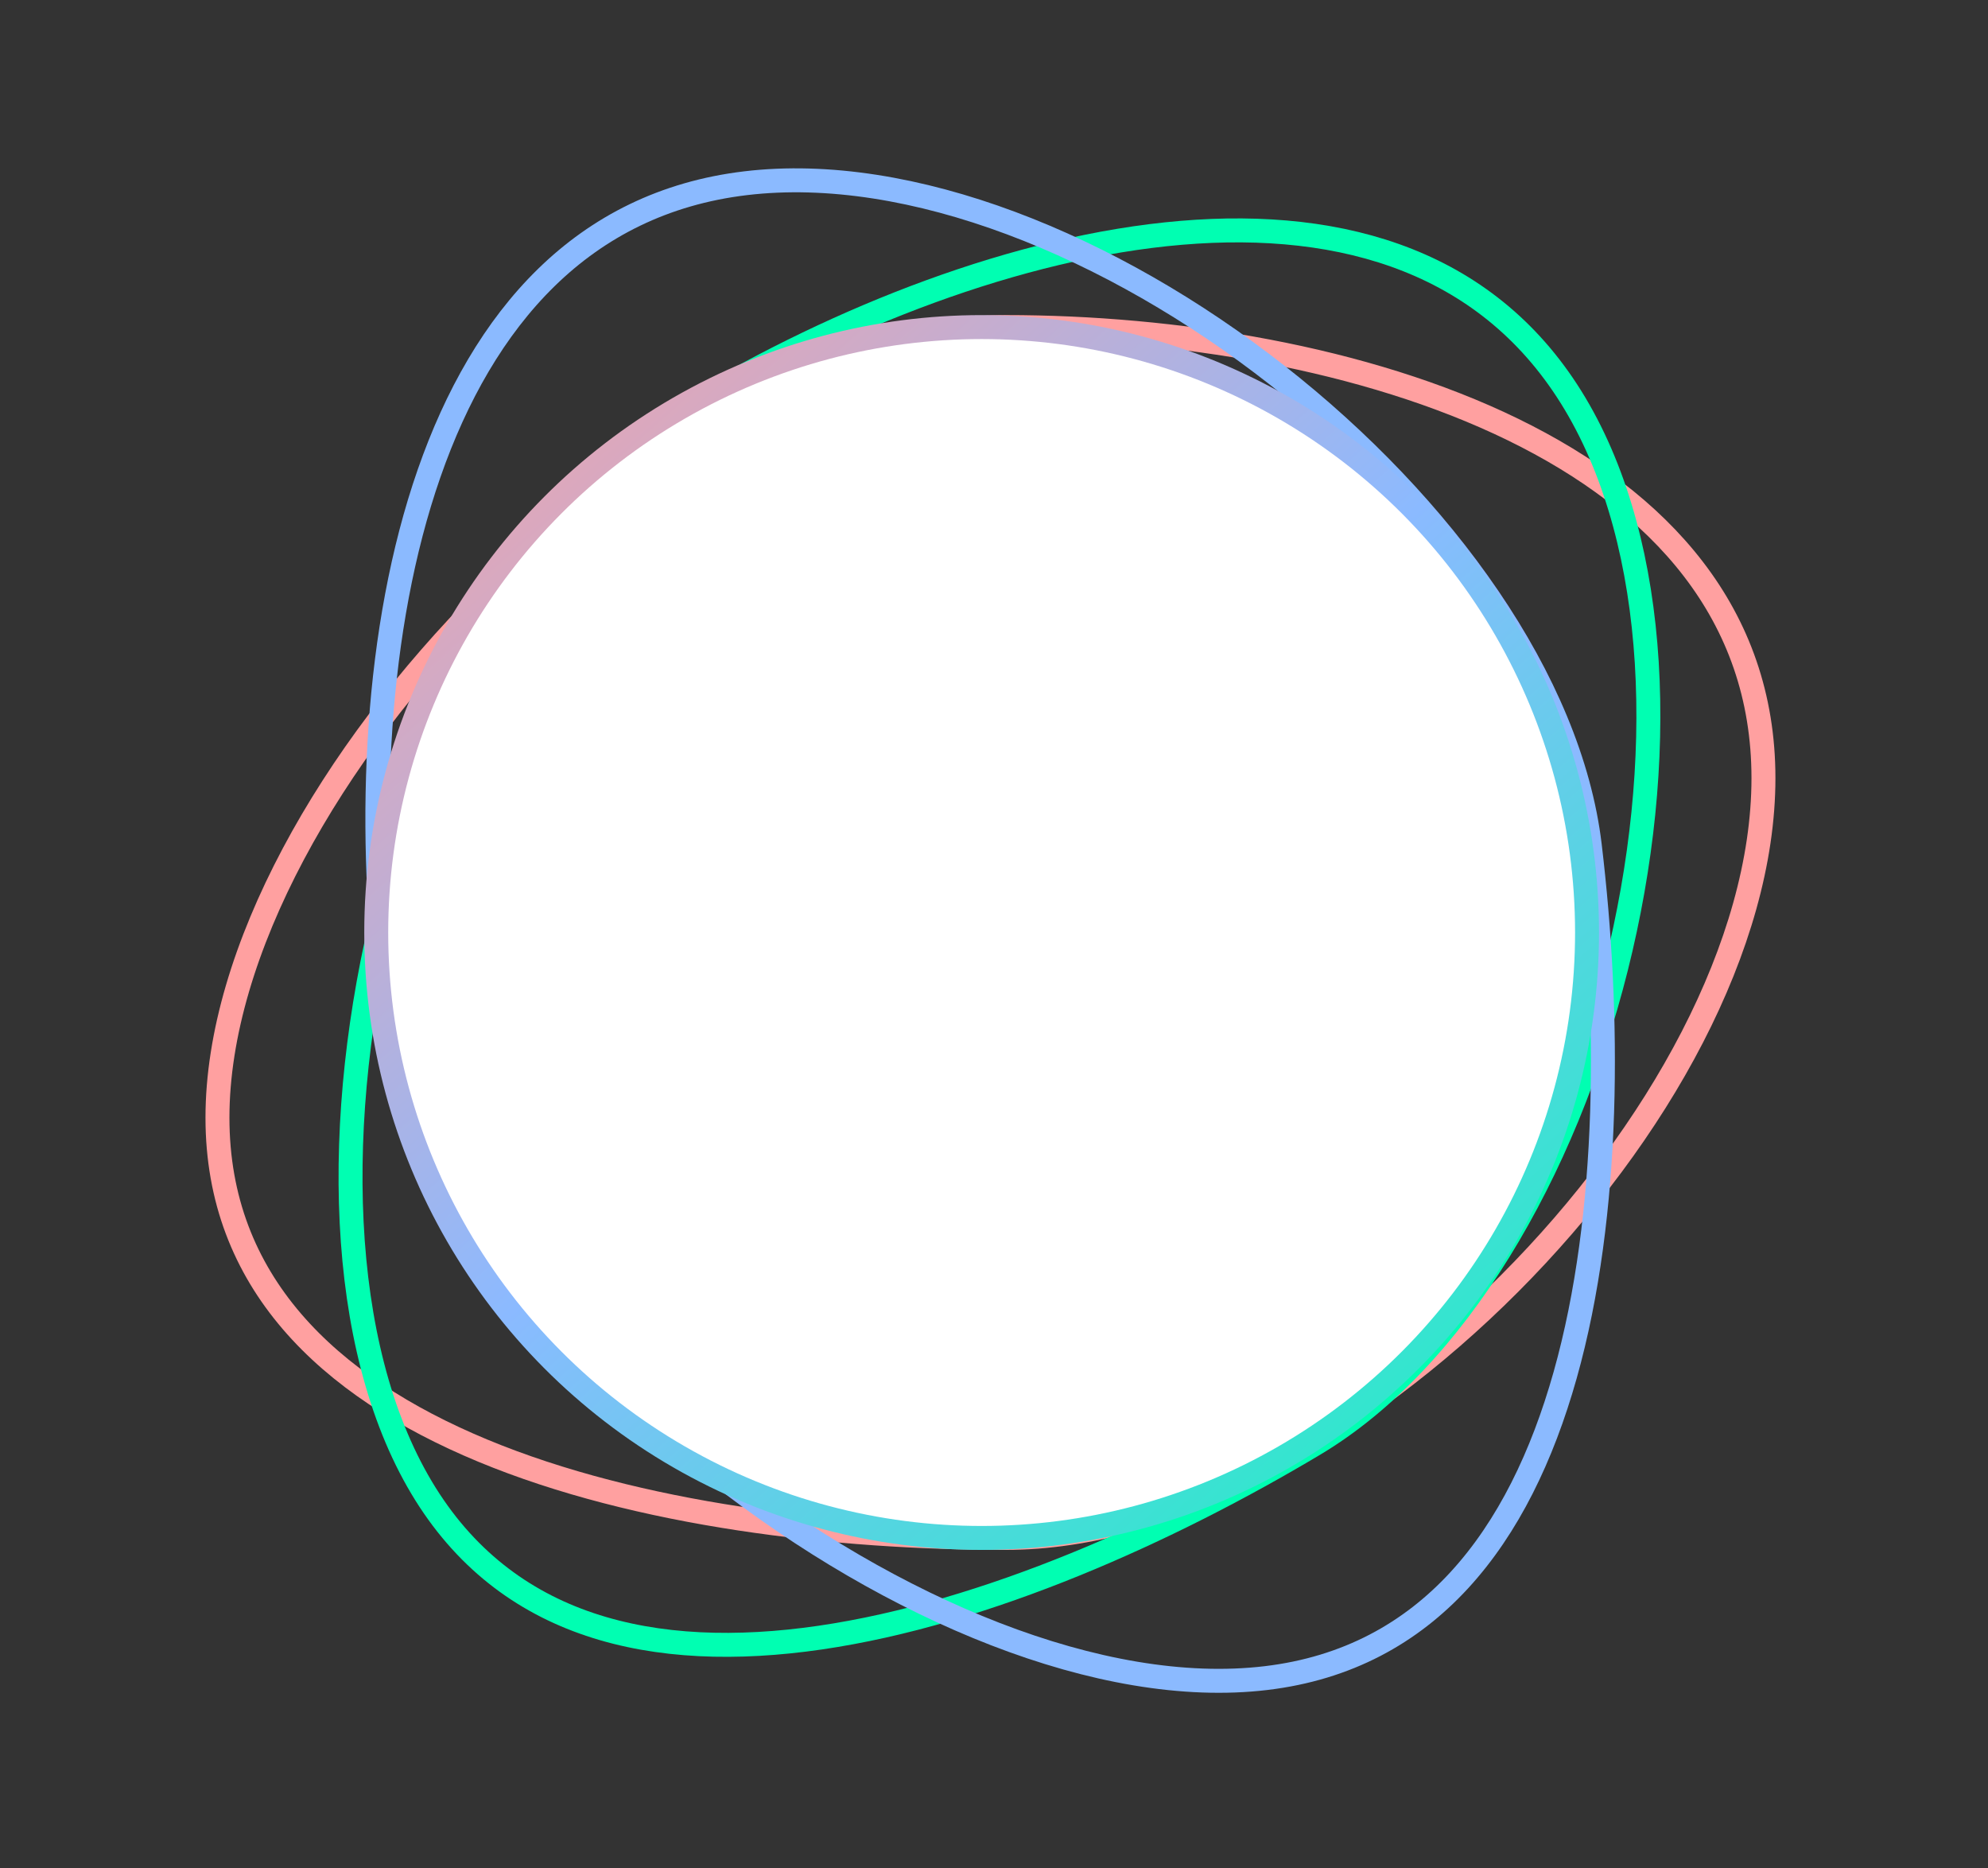 <svg width="83" height="78" viewBox="0 0 83 78" fill="none" xmlns="http://www.w3.org/2000/svg">
<rect x="0" y="0" width="83" height="78" fill="#333333" stroke="none"/>
<path d="M73.625 32.486C73.625 39.417 69.241 47.353 63.029 53.582C56.817 59.812 48.905 64.207 41.995 64.207C34.928 64.207 26.649 63.258 20.155 60.562C13.666 57.868 9.079 53.492 9.079 46.663C9.079 39.739 13.777 31.482 20.318 24.923C26.859 18.364 35.092 13.654 41.995 13.654C49.046 13.654 56.996 14.922 63.164 17.931C69.324 20.937 73.625 25.629 73.625 32.486Z" stroke="#FFA0A0"/>
<path d="M65.761 16.856C69.314 22.808 69.616 31.868 67.475 40.401C65.334 48.934 60.792 56.764 54.859 60.305C48.791 63.927 41.195 67.355 34.238 68.369C27.285 69.382 21.104 67.975 17.604 62.111C14.055 56.166 13.857 46.668 16.111 37.684C18.366 28.699 23.021 20.435 28.949 16.897C35.003 13.283 42.48 10.297 49.319 9.72C56.148 9.143 62.247 10.968 65.761 16.856Z" stroke="#00FFB2"/>
<path d="M31.126 7.65C38.008 6.828 46.407 10.239 53.33 15.669C60.252 21.098 65.555 28.433 66.374 35.295C67.212 42.311 67.251 50.645 65.345 57.412C63.44 64.176 59.638 69.249 52.858 70.058C45.983 70.88 37.227 67.195 29.939 61.478C22.65 55.761 16.997 48.145 16.178 41.29C15.342 34.289 15.657 26.244 17.914 19.763C20.168 13.291 24.317 8.463 31.126 7.65Z" stroke="#8BBAFF"/>
<circle cx="40.984" cy="38.931" r="25.276" fill="white" stroke="url(#paint0_linear_0_460)"/>
<defs>
<linearGradient id="paint0_linear_0_460" x1="15.208" y1="13.154" x2="66.76" y2="71.335" gradientUnits="userSpaceOnUse">
<stop stop-color="#FFA0A0"/>
<stop offset="0.453" stop-color="#8BBAFF"/>
<stop offset="1" stop-color="#00FFB2"/>
</linearGradient>
</defs>
</svg>
